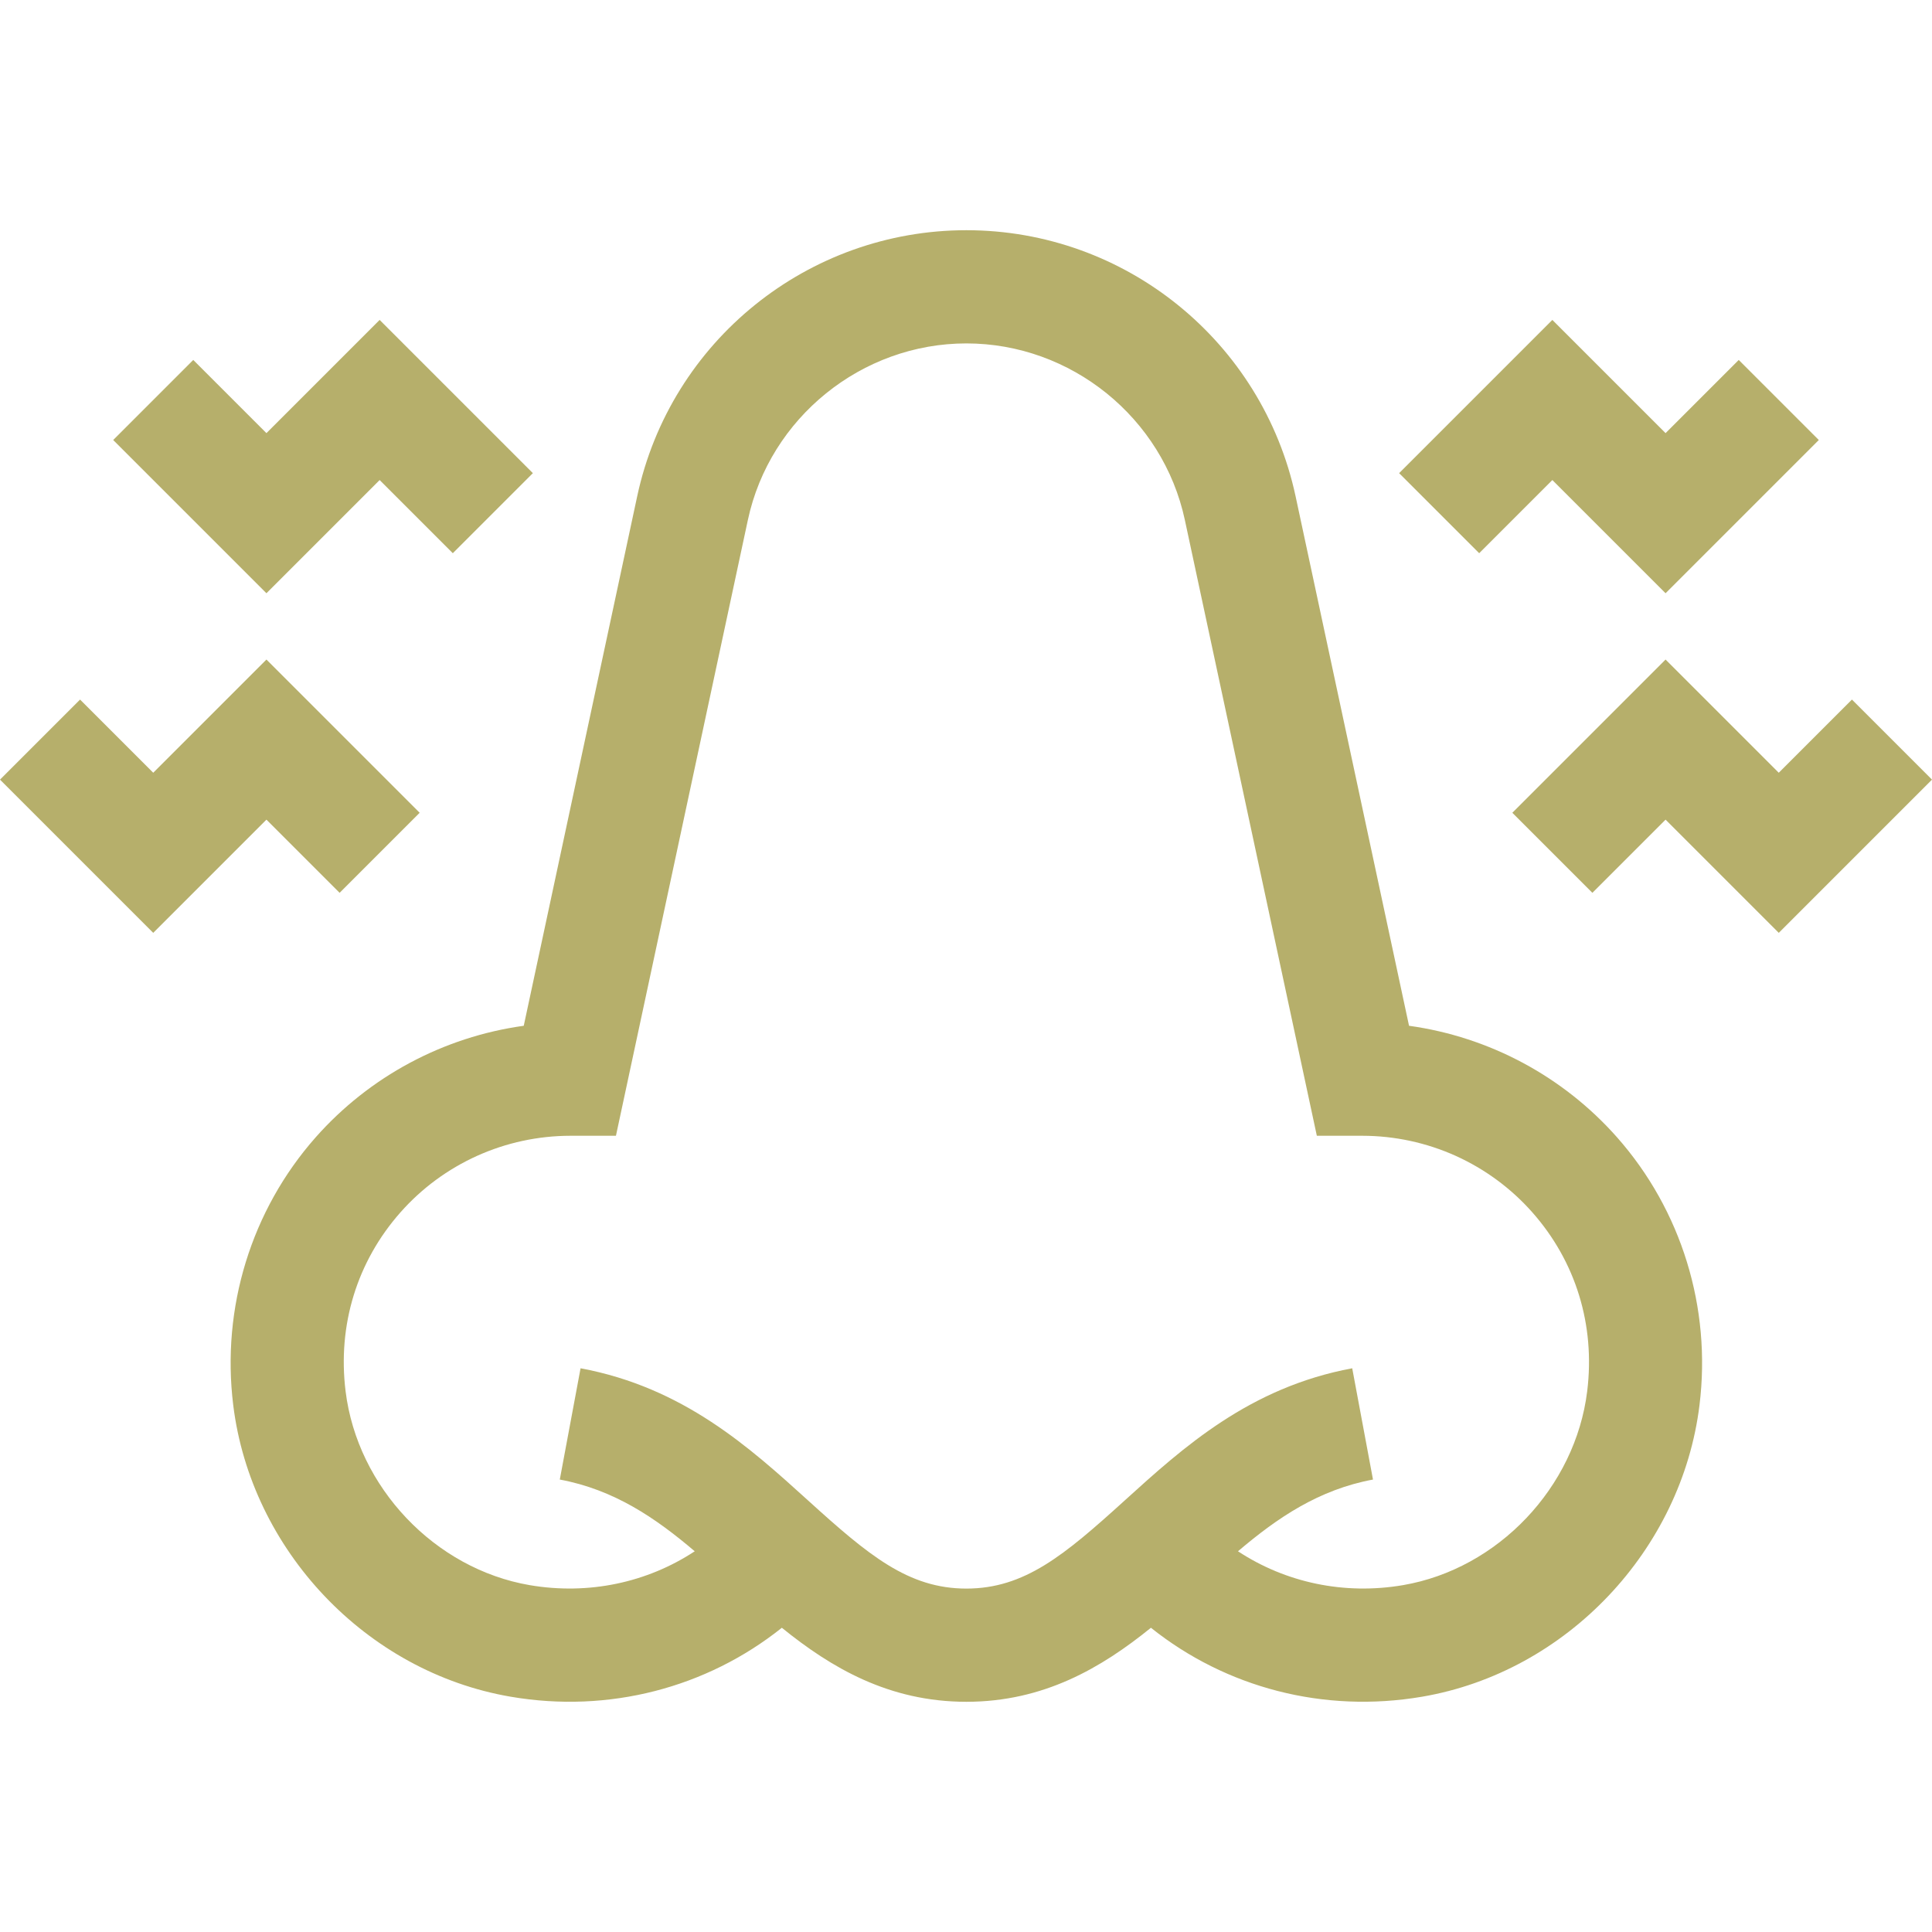 <svg width="32" height="32" viewBox="0 0 32 32" fill="none" xmlns="http://www.w3.org/2000/svg">
<g clip-path="url(#clip0_2959_7268)">
<path d="M23.338 16.99L21.459 8.22C20.91 5.66 18.643 3.813 16.006 3.813C13.388 3.813 11.106 5.642 10.554 8.22L8.675 16.99C7.342 17.175 6.12 17.83 5.229 18.837C4.162 20.044 3.664 21.66 3.863 23.273C4.158 25.669 6.061 27.693 8.459 28.103C10.082 28.381 11.703 27.956 12.95 26.961C13.767 27.623 14.724 28.187 16.006 28.187C17.288 28.187 18.245 27.623 19.063 26.961C20.305 27.953 21.924 28.381 23.554 28.103C25.953 27.693 27.855 25.668 28.149 23.273C28.348 21.66 27.85 20.044 26.783 18.837C25.892 17.83 24.67 17.175 23.338 16.99ZM26.289 23.043C26.093 24.636 24.81 25.986 23.238 26.255C22.265 26.421 21.296 26.214 20.505 25.694C21.159 25.138 21.843 24.673 22.741 24.506L22.397 22.663C20.693 22.98 19.595 23.976 18.627 24.854C17.63 25.758 16.97 26.312 16.006 26.312C15.043 26.312 14.383 25.758 13.386 24.854C12.417 23.976 11.32 22.98 9.616 22.663L9.272 24.506C10.169 24.673 10.853 25.138 11.507 25.694C10.717 26.214 9.747 26.421 8.774 26.255C7.203 25.986 5.92 24.636 5.724 23.043C5.589 21.948 5.912 20.895 6.634 20.079C6.986 19.681 7.418 19.363 7.903 19.144C8.387 18.926 8.912 18.813 9.444 18.812H10.202L12.387 8.613C12.75 6.918 14.273 5.688 16.006 5.688C17.74 5.688 19.262 6.918 19.625 8.613L21.811 18.812H22.569C23.1 18.813 23.625 18.926 24.11 19.144C24.594 19.363 25.027 19.681 25.379 20.079C26.101 20.895 26.424 21.948 26.289 23.043ZM6.288 7.951L7.5 9.163L8.826 7.837L6.288 5.299L4.413 7.174L3.201 5.962L1.875 7.288L4.413 9.826L6.288 7.951ZM5.625 14.788L6.951 13.462L4.413 10.924L2.538 12.799L1.326 11.587L0 12.913L2.538 15.451L4.413 13.576L5.625 14.788ZM25.712 7.951L27.587 9.826L30.125 7.288L28.799 5.962L27.587 7.174L25.712 5.299L23.174 7.837L24.5 9.163L25.712 7.951ZM30.674 11.587L29.462 12.799L27.587 10.924L25.049 13.462L26.375 14.788L27.587 13.576L29.462 15.451L32 12.913L30.674 11.587Z" fill="#B6AF6B"/>
</g>
<defs>
<clipPath id="clip0_2959_7268">
<rect width="32" height="32" fill="white"/>
</clipPath>
</defs>
</svg>
